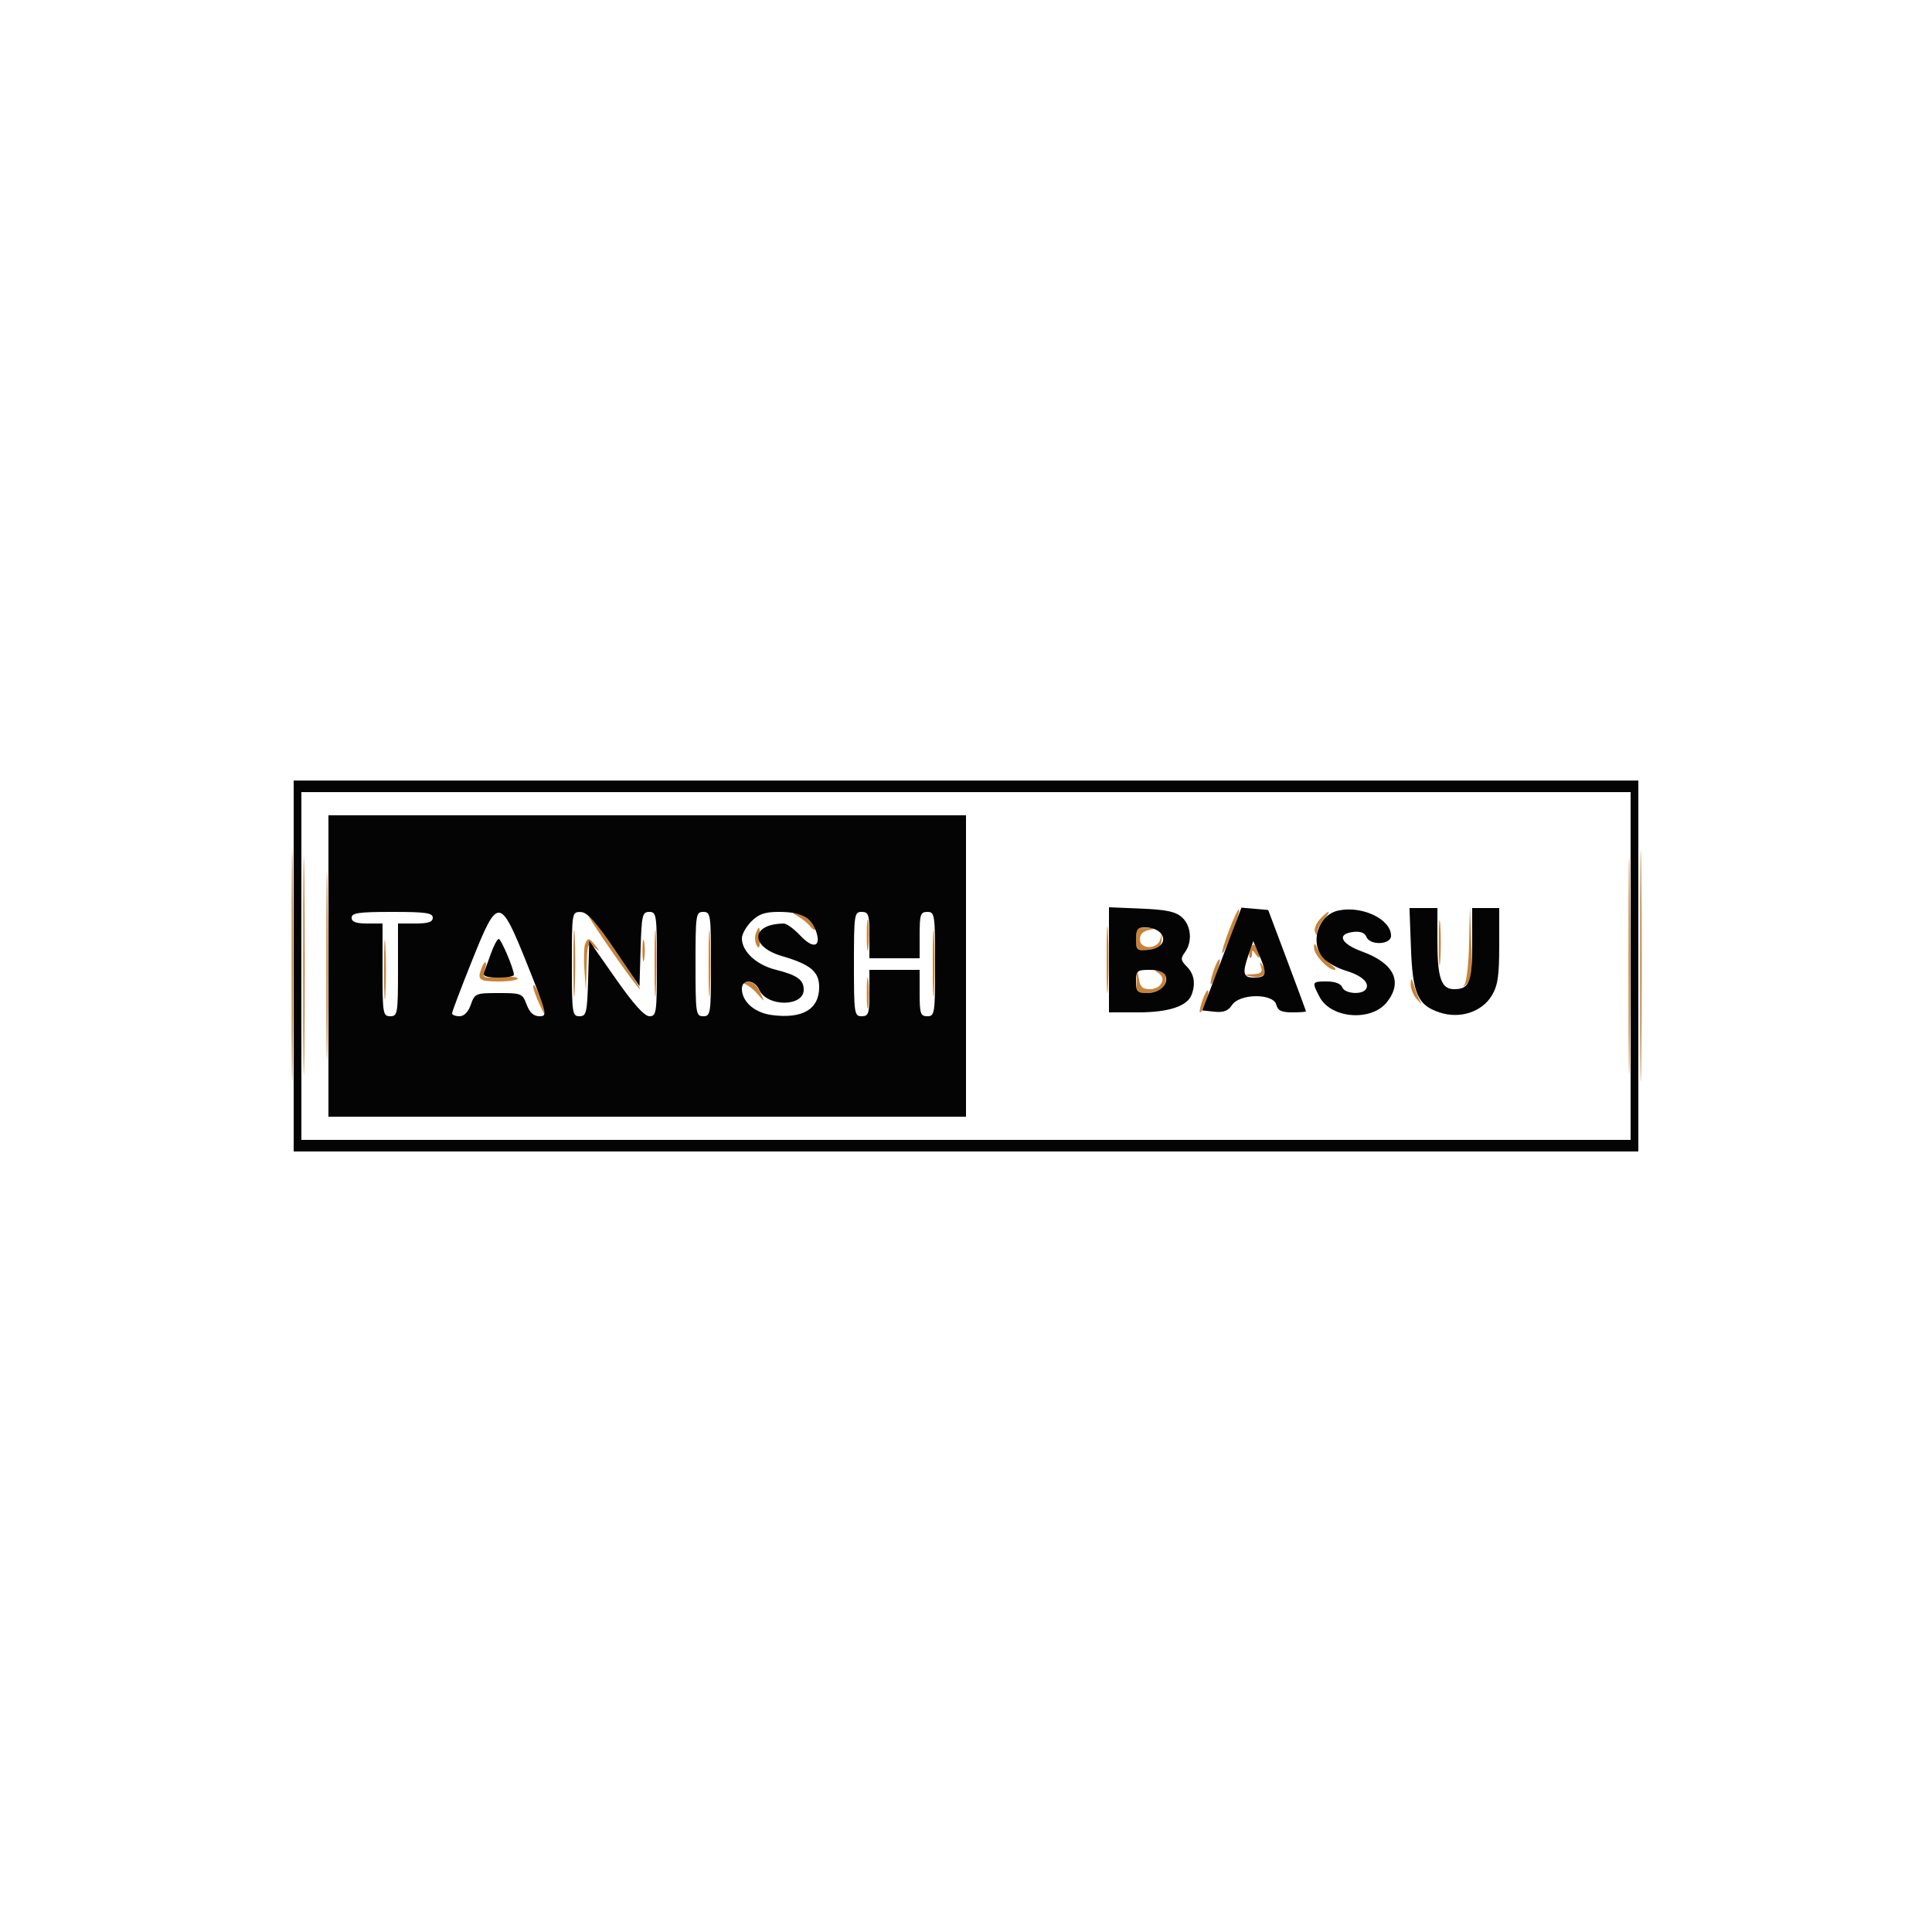 <svg xmlns="http://www.w3.org/2000/svg" width="500" height="500" viewBox="0 0 500 500" version="1.1"><path d="M 75.463 250 C 75.463 276.675, 75.592 287.587, 75.749 274.250 C 75.907 260.913, 75.907 239.088, 75.749 225.750 C 75.592 212.412, 75.463 223.325, 75.463 250 M 424.463 250 C 424.463 276.675, 424.592 287.587, 424.749 274.250 C 424.907 260.913, 424.907 239.088, 424.749 225.750 C 424.592 212.412, 424.463 223.325, 424.463 250 M 78.461 250 C 78.461 275.025, 78.590 285.263, 78.749 272.750 C 78.908 260.238, 78.908 239.763, 78.749 227.250 C 78.590 214.738, 78.461 224.975, 78.461 250 M 421.461 250 C 421.461 275.025, 421.590 285.263, 421.749 272.750 C 421.908 260.238, 421.908 239.763, 421.749 227.250 C 421.590 214.738, 421.461 224.975, 421.461 250 M 84.455 250 C 84.455 271.725, 84.587 280.613, 84.749 269.750 C 84.910 258.887, 84.910 241.112, 84.749 230.250 C 84.587 219.387, 84.455 228.275, 84.455 250 M 286.395 248.500 C 286.396 256.200, 286.553 259.218, 286.743 255.206 C 286.934 251.195, 286.932 244.895, 286.741 241.206 C 286.549 237.518, 286.393 240.800, 286.395 248.500 M 318.125 240.625 C 316.933 243.741, 316.126 246.459, 316.332 246.665 C 316.538 246.872, 317.683 244.491, 318.875 241.375 C 320.067 238.259, 320.874 235.541, 320.668 235.335 C 320.462 235.128, 319.317 237.509, 318.125 240.625 M 372.360 244 C 372.360 249.225, 372.529 251.363, 372.735 248.750 C 372.941 246.137, 372.941 241.863, 372.735 239.250 C 372.529 236.637, 372.360 238.775, 372.360 244 M 380.208 244.050 C 380.093 249.303, 379.552 254.142, 379.004 254.804 C 378.456 255.466, 378.698 255.409, 379.543 254.678 C 380.771 253.616, 381.013 251.455, 380.747 243.924 L 380.415 234.500 380.208 244.050 M 148.395 249.500 C 148.396 257.200, 148.553 260.218, 148.743 256.206 C 148.934 252.195, 148.932 245.895, 148.741 242.206 C 148.549 238.518, 148.393 241.800, 148.395 249.500 M 152 236.403 C 152 237.353, 164.988 256, 165.649 256 C 165.924 256, 163.117 251.613, 159.411 246.250 C 151.518 234.830, 152 235.469, 152 236.403 M 169.395 249.500 C 169.396 257.200, 169.553 260.218, 169.743 256.206 C 169.934 252.195, 169.932 245.895, 169.741 242.206 C 169.549 238.518, 169.393 241.800, 169.395 249.500 M 183.395 249.500 C 183.396 257.200, 183.553 260.218, 183.743 256.206 C 183.934 252.195, 183.932 245.895, 183.741 242.206 C 183.549 238.518, 183.393 241.800, 183.395 249.500 M 206.500 237.155 C 207.600 237.756, 209.063 238.954, 209.750 239.815 C 210.438 240.677, 211 240.872, 211 240.248 C 211 238.977, 207.115 235.983, 205.527 236.030 C 204.962 236.047, 205.400 236.553, 206.500 237.155 M 224.320 242 C 224.320 245.575, 224.502 247.037, 224.723 245.250 C 224.945 243.463, 224.945 240.537, 224.723 238.750 C 224.502 236.963, 224.320 238.425, 224.320 242 M 241.395 249.500 C 241.396 257.200, 241.553 260.218, 241.743 256.206 C 241.934 252.195, 241.932 245.895, 241.741 242.206 C 241.549 238.518, 241.393 241.800, 241.395 249.500 M 341.552 237.942 C 340.586 239.010, 340.030 240.473, 340.318 241.192 C 340.722 242.199, 340.860 242.173, 340.921 241.079 C 340.964 240.297, 341.745 238.835, 342.655 237.829 C 343.565 236.823, 344.085 236, 343.810 236 C 343.535 236, 342.519 236.874, 341.552 237.942 M 99.385 251 C 99.385 257.875, 99.545 260.688, 99.740 257.250 C 99.936 253.813, 99.936 248.188, 99.740 244.750 C 99.545 241.313, 99.385 244.125, 99.385 251 M 195.605 241.586 C 195.271 242.458, 195.373 243.843, 195.832 244.664 C 196.421 245.716, 196.667 245.249, 196.667 243.078 C 196.667 239.593, 196.474 239.322, 195.605 241.586 M 294 243.063 C 294 245.917, 294.222 246.105, 297.250 245.813 C 299.819 245.566, 300.528 245.025, 300.633 243.235 C 300.744 241.350, 300.690 241.308, 300.314 242.985 C 299.693 245.746, 295 245.821, 295 243.070 C 295 241.863, 295.843 240.977, 297.250 240.706 C 299.179 240.334, 299.108 240.253, 296.750 240.136 C 294.319 240.016, 294 240.355, 294 243.063 M 166.272 246 C 166.272 248.475, 166.467 249.488, 166.706 248.250 C 166.944 247.012, 166.944 244.988, 166.706 243.750 C 166.467 242.512, 166.272 243.525, 166.272 246 M 151.412 244.369 C 151.123 245.122, 151.054 248.160, 151.258 251.119 L 151.630 256.500 151.815 250.128 C 151.987 244.214, 152.126 243.854, 153.750 245.128 C 155.336 246.371, 155.371 246.336, 154.128 244.750 C 152.474 242.641, 152.095 242.588, 151.412 244.369 M 323.616 245.559 C 323.251 246.509, 323.189 247.522, 323.476 247.810 C 323.764 248.098, 324.007 247.696, 324.015 246.917 C 324.028 245.750, 324.202 245.765, 325 247 C 325.533 247.825, 325.969 248.050, 325.969 247.500 C 325.969 246.950, 325.589 245.900, 325.124 245.166 C 324.454 244.109, 324.141 244.190, 323.616 245.559 M 340.063 245.211 C 339.996 247.025, 343.669 251, 345.411 251 C 345.980 251, 345.413 250.277, 344.151 249.393 C 342.889 248.509, 341.467 246.822, 340.992 245.643 C 340.324 243.988, 340.112 243.890, 340.063 245.211 M 314.111 251.111 C 313.495 252.878, 313.166 254.499, 313.380 254.713 C 313.594 254.927, 314.273 253.656, 314.889 251.889 C 315.505 250.122, 315.834 248.501, 315.620 248.287 C 315.406 248.073, 314.727 249.344, 314.111 251.111 M 124.607 250.582 C 123.460 253.571, 124.012 254, 129 254 C 131.750 254, 134 253.659, 134 253.243 C 134 252.826, 131.929 252.650, 129.398 252.852 C 125.103 253.193, 124.841 253.077, 125.465 251.109 C 126.240 248.670, 125.512 248.223, 124.607 250.582 M 326.374 250.250 C 326.811 251.608, 326.328 252.031, 324.219 252.136 C 321.697 252.263, 321.671 252.305, 323.865 252.721 C 326.810 253.279, 328.256 251.964, 326.864 249.992 C 325.984 248.745, 325.904 248.787, 326.374 250.250 M 224.320 257 C 224.320 260.575, 224.502 262.038, 224.723 260.250 C 224.945 258.462, 224.945 255.537, 224.723 253.750 C 224.502 251.963, 224.320 253.425, 224.320 257 M 294.150 253.750 C 294.014 256.698, 294.267 257, 296.878 257 C 298.460 257, 300.311 256.331, 300.989 255.513 C 302.416 253.794, 301.663 250.993, 299.781 251.015 C 298.823 251.027, 298.852 251.254, 299.896 251.914 C 301.978 253.233, 300.422 256, 297.598 256 C 295.676 256, 295.041 255.394, 294.716 253.250 C 294.329 250.690, 294.289 250.725, 294.150 253.750 M 365.086 254.639 C 365.039 255.816, 365.788 257.637, 366.750 258.686 C 367.712 259.736, 368.131 260.039, 367.681 259.361 C 367.230 258.683, 366.481 256.862, 366.017 255.314 C 365.332 253.032, 365.156 252.904, 365.086 254.639 M 192.965 254.734 C 193.771 255.051, 195.223 256.253, 196.192 257.405 C 197.925 259.468, 197.934 259.458, 196.726 256.758 C 195.957 255.037, 194.755 254.042, 193.500 254.087 C 192.088 254.137, 191.930 254.327, 192.965 254.734 M 138 255.365 C 138 256.554, 140.869 263, 141.398 263 C 141.673 263, 141.199 261.313, 140.344 259.250 C 138.739 255.378, 138 254.153, 138 255.365 M 311.168 258.949 C 310.583 260.627, 310.317 262, 310.577 262 C 311.252 262, 313.139 256.805, 312.644 256.310 C 312.417 256.083, 311.753 257.271, 311.168 258.949" stroke="none" fill="#c88238" fill-rule="evenodd"/><path d="M 76 250 L 76 298 250 298 L 424 298 424 250 L 424 202 250 202 L 76 202 76 250 M 78 250 L 78 295 250 295 L 422 295 422 250 L 422 205 250 205 L 78 205 78 250 M 85 250 L 85 289 167.500 289 L 250 289 250 250 L 250 211 167.500 211 L 85 211 85 250 M 287 248.397 L 287 262 294.550 262 C 302.426 262, 307.242 260.417, 308.379 257.455 C 309.476 254.597, 309.048 252.048, 307.152 250.152 C 305.564 248.564, 305.494 248.045, 306.652 246.461 C 308.640 243.742, 308.292 239.574, 305.896 237.405 C 304.263 235.927, 301.908 235.421, 295.396 235.147 L 287 234.795 287 248.397 M 316.215 248.198 L 311.151 261.500 314.315 261.831 C 316.649 262.076, 317.843 261.616, 318.862 260.081 C 320.841 257.101, 329.516 257.040, 330.290 260 C 330.690 261.532, 331.654 262, 334.406 262 C 336.383 262, 337.996 261.887, 337.990 261.750 C 337.985 261.613, 335.782 255.650, 333.094 248.500 L 328.207 235.500 324.743 235.198 L 321.279 234.896 316.215 248.198 M 346.354 235.649 C 341.110 236.780, 338.861 243.978, 342.496 247.996 C 343.502 249.108, 346.058 250.536, 348.175 251.170 C 352.401 252.437, 354.527 254.338, 353.527 255.956 C 352.549 257.539, 348.015 257.204, 347.362 255.500 C 347.006 254.574, 345.487 254, 343.393 254 C 339.518 254, 339.476 254.087, 341.483 257.966 C 344.413 263.633, 354.926 264.453, 358.957 259.328 C 363.118 254.038, 360.755 249.256, 352.500 246.255 C 346.957 244.240, 345.830 241.692, 350.256 241.183 C 352.053 240.976, 353.221 241.411, 353.613 242.433 C 354.504 244.757, 360 244.534, 360 242.174 C 360 237.894, 352.523 234.318, 346.354 235.649 M 365.155 245.323 C 365.596 257.231, 366.895 260.150, 372.593 262.031 C 377.804 263.750, 383.465 261.926, 386.044 257.696 C 387.623 255.107, 387.993 252.649, 387.996 244.750 L 388 235 384.500 235 L 381 235 381 244.300 C 381 254.182, 380.275 256, 376.335 256 C 373 256, 372 253.130, 372 243.566 L 372 235 368.387 235 L 364.773 235 365.155 245.323 M 91 237.500 C 91 238.583, 92.111 239, 95 239 L 99 239 99 251 C 99 262.333, 99.111 263, 101 263 C 102.889 263, 103 262.333, 103 251 L 103 239 107.500 239 C 110.833 239, 112 238.611, 112 237.500 C 112 236.262, 110.167 236, 101.500 236 C 92.833 236, 91 236.262, 91 237.500 M 122.126 248.697 C 119.302 255.739, 116.994 261.837, 116.996 262.250 C 116.998 262.663, 117.856 263, 118.902 263 C 120.117 263, 121.182 261.915, 121.850 260 C 122.859 257.106, 123.113 257, 129.035 257 C 134.938 257, 135.217 257.115, 136.306 260 C 137.091 262.078, 138.113 263, 139.633 263 C 141.736 263, 141.606 262.446, 136.517 249.750 C 129.355 231.883, 128.881 231.848, 122.126 248.697 M 148 249.500 C 148 262.250, 148.109 263, 149.964 263 C 151.762 263, 151.952 262.176, 152.214 253.250 L 152.500 243.500 159.325 253.250 C 163.940 259.844, 166.772 263, 168.075 263 C 169.880 263, 170 262.159, 170 249.500 C 170 236.750, 169.891 236, 168.036 236 C 166.241 236, 166.048 236.823, 165.786 245.612 L 165.500 255.225 159 245.643 C 154.058 238.357, 151.961 236.053, 150.250 236.030 C 148.026 236, 148 236.158, 148 249.500 M 180 249.500 C 180 262.333, 180.099 263, 182 263 C 183.901 263, 184 262.333, 184 249.500 C 184 236.667, 183.901 236, 182 236 C 180.099 236, 180 236.667, 180 249.500 M 194.455 238.455 C 193.105 239.805, 192 241.769, 192 242.820 C 192 246.230, 195.707 249.689, 200.711 250.949 C 206.323 252.362, 208 253.558, 208 256.147 C 208 260.593, 198.518 260.625, 196.513 256.185 C 195.288 253.473, 192 253.257, 192 255.889 C 192 259.215, 195.257 262.091, 199.700 262.687 C 207.653 263.753, 212 261.208, 212 255.485 C 212 251.447, 209.791 249.603, 202.340 247.421 C 193.959 244.967, 194.314 239.100, 202.849 239.014 C 203.591 239.006, 205.524 240.420, 207.144 242.154 C 210.556 245.807, 212.719 245.021, 211.085 240.724 C 209.784 237.302, 207.148 236, 201.520 236 C 197.958 236, 196.351 236.558, 194.455 238.455 M 221 249.500 C 221 262.333, 221.099 263, 223 263 C 224.778 263, 225 262.333, 225 257 L 225 251 231.500 251 L 238 251 238 257 C 238 262.333, 238.222 263, 240 263 C 241.901 263, 242 262.333, 242 249.500 C 242 236.667, 241.901 236, 240 236 C 238.222 236, 238 236.667, 238 242 L 238 248 231.500 248 L 225 248 225 242 C 225 236.667, 224.778 236, 223 236 C 221.099 236, 221 236.667, 221 249.500 M 294 243.063 C 294 245.916, 294.223 246.105, 297.242 245.813 C 302.870 245.269, 301.978 240.054, 296.250 240.015 C 294.403 240.003, 294 240.549, 294 243.063 M 127.060 246.750 C 126.321 248.813, 125.508 251.063, 125.252 251.750 C 124.927 252.623, 126.026 253, 128.893 253 C 131.152 253, 133 252.678, 133 252.283 C 133 250.789, 129.699 243, 129.065 243 C 128.700 243, 127.798 244.688, 127.060 246.750 M 323.174 246.930 C 321.458 251.853, 321.697 253, 324.441 253 C 327.768 253, 328.016 252.152, 326.043 247.531 L 324.349 243.561 323.174 246.930 M 294 254 C 294 256.638, 294.347 257, 296.878 257 C 300.139 257, 302.509 254.768, 301.643 252.513 C 301.277 251.558, 299.761 251, 297.531 251 C 294.274 251, 294 251.233, 294 254" stroke="none" fill="#040404" fill-rule="evenodd"/></svg>